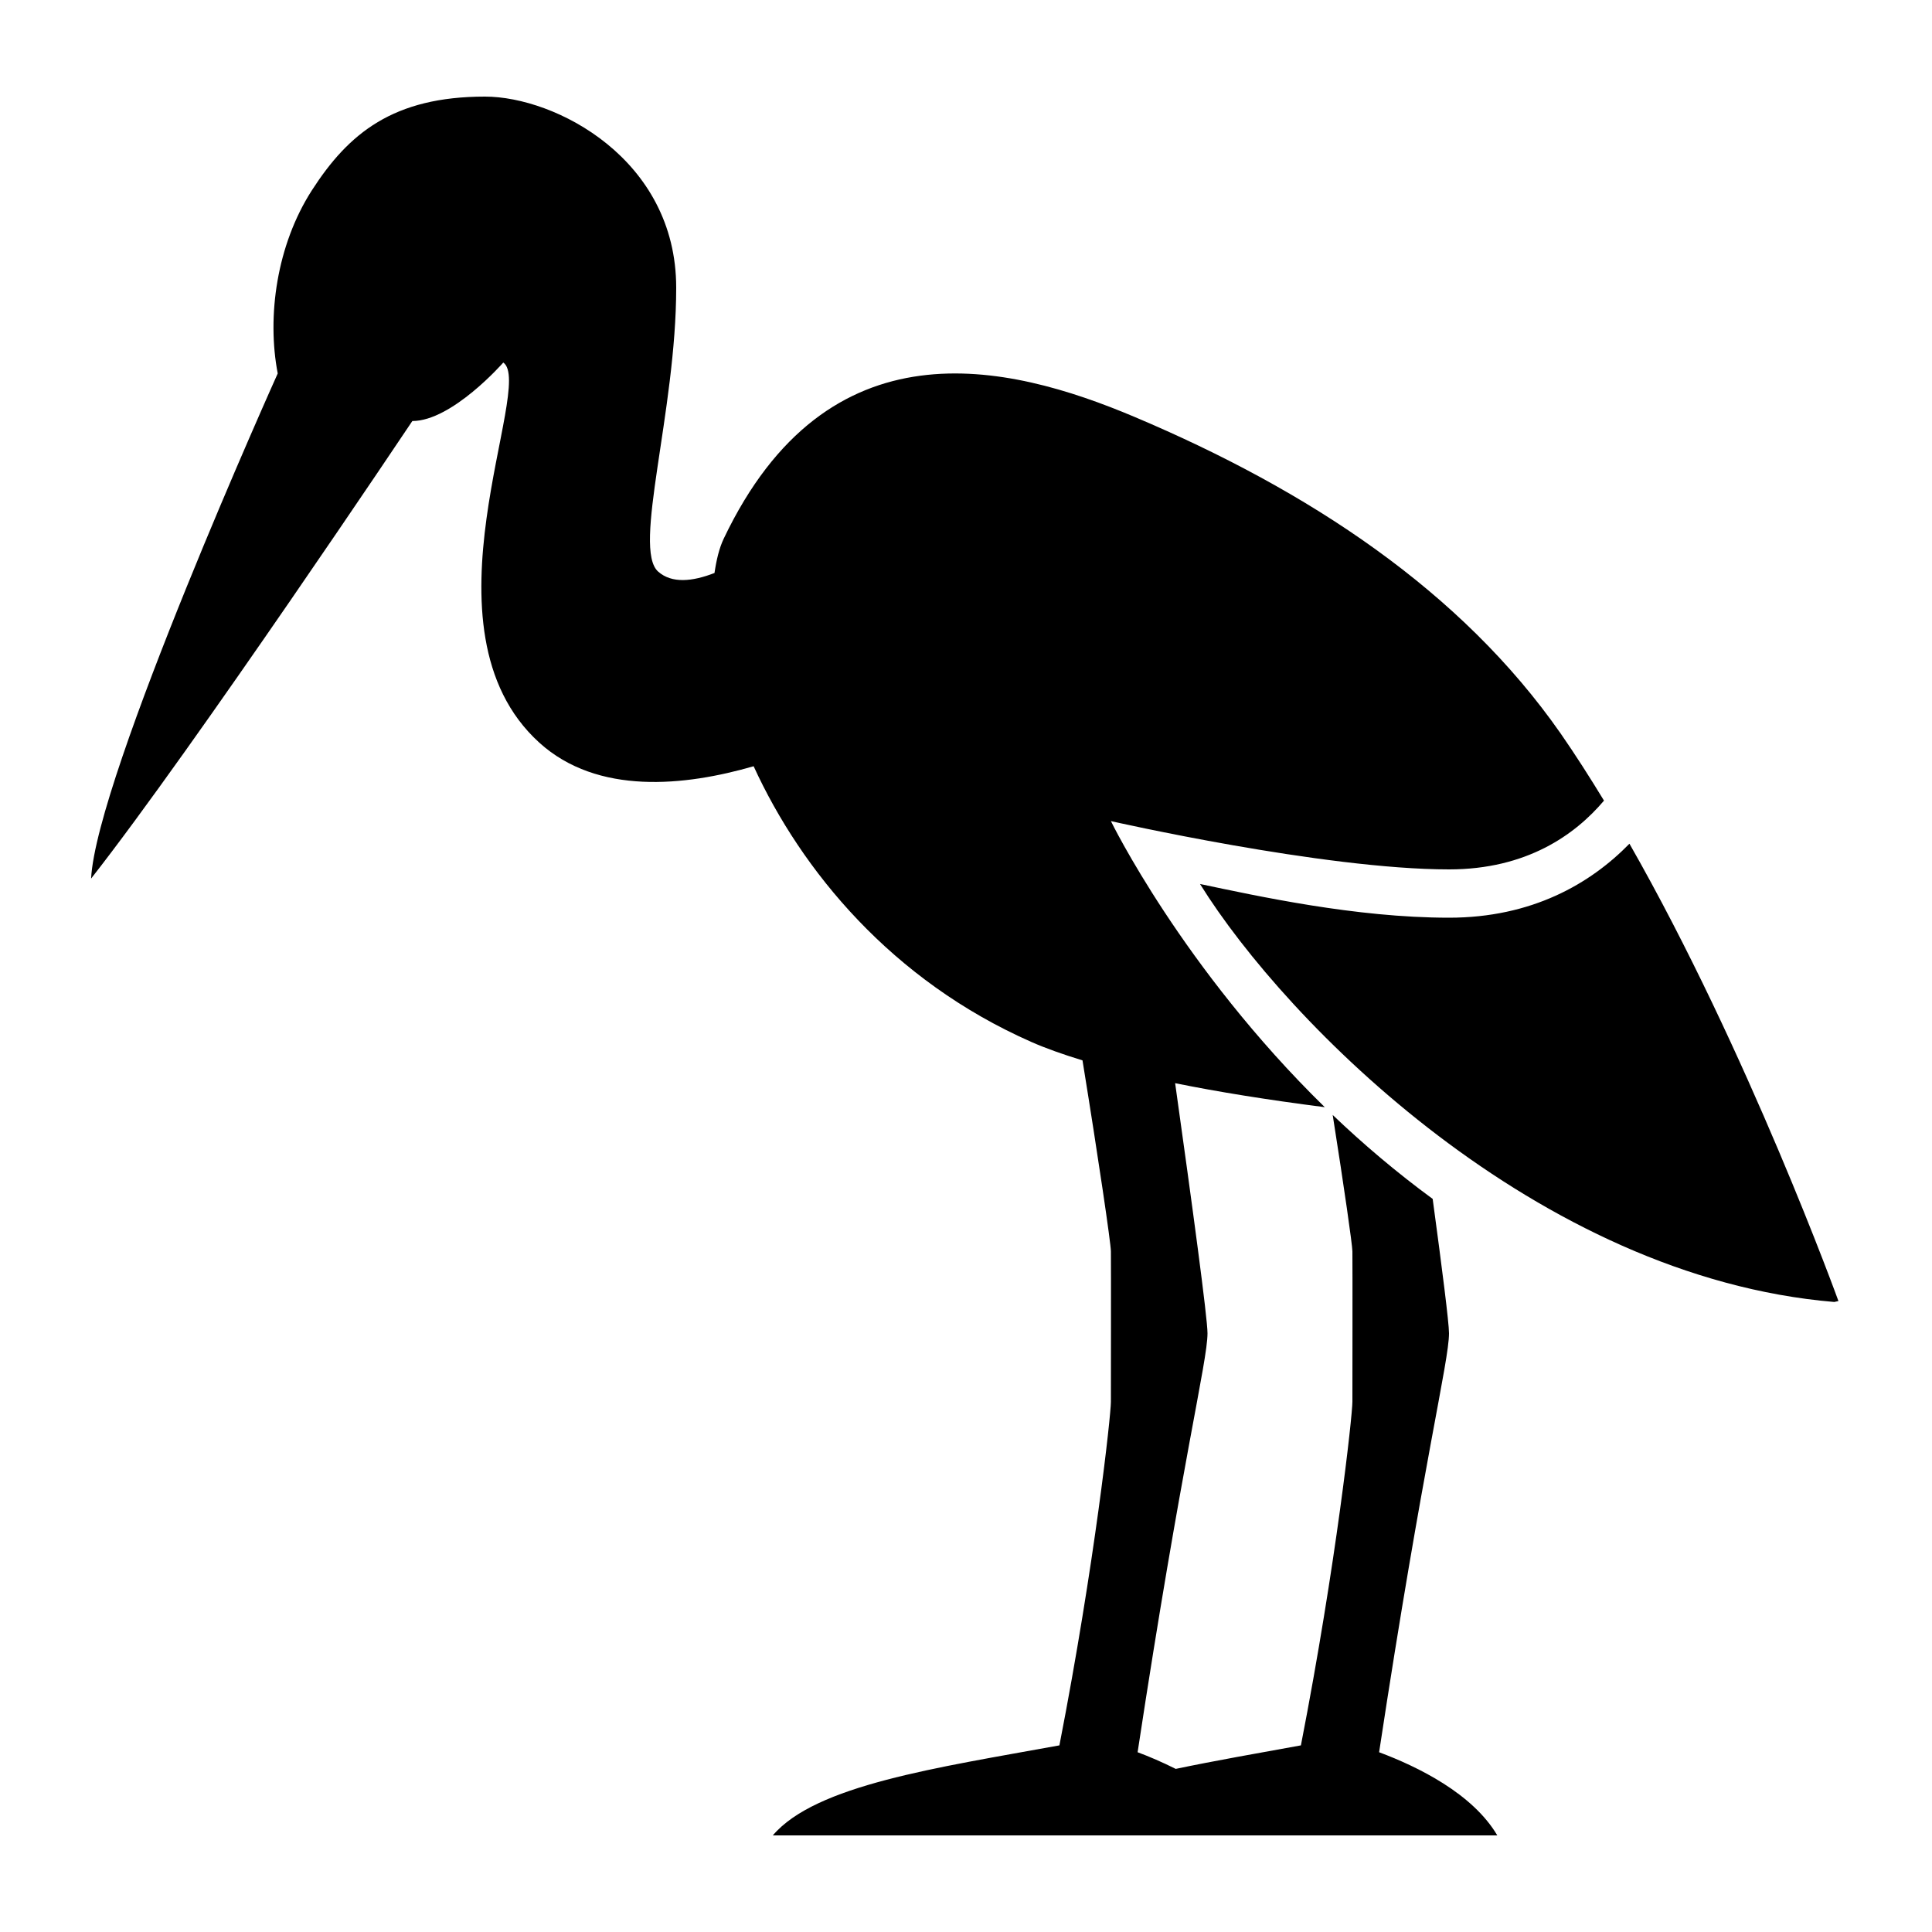 <?xml version="1.0" encoding="utf-8"?>
<!-- Generator: Adobe Illustrator 15.0.0, SVG Export Plug-In . SVG Version: 6.00 Build 0)  -->
<!DOCTYPE svg PUBLIC "-//W3C//DTD SVG 1.1//EN" "http://www.w3.org/Graphics/SVG/1.1/DTD/svg11.dtd">
<svg xmlns="http://www.w3.org/2000/svg" xmlns:xlink="http://www.w3.org/1999/xlink" version="1.1" id="Shape_5_2_" x="0px" y="0px" width="40px" height="40px" viewBox="0 0 40 40" enable-background="new 0 0 40 40" xml:space="preserve">
<g>
	<g>
		<path fill-rule="evenodd" clip-rule="evenodd" d="M28.553,36.278C29.466,30.267,30,28.192,30,27.604    c0-0.215-0.14-1.318-0.338-2.782c-0.753-0.552-1.444-1.14-2.07-1.738c0.241,1.529,0.406,2.685,0.408,2.823    c0.004,0.374,0,2.813,0,3.116c0,0.279-0.333,3.346-1.066,7.113c-0.895,0.163-1.776,0.316-2.592,0.487    c-0.275-0.138-0.547-0.255-0.789-0.345C24.466,30.267,25,28.192,25,27.604c0-0.321-0.312-2.626-0.67-5.178    c0.877,0.178,1.904,0.344,3.098,0.497C24.479,20.04,23,17,23,17s4.403,1,7,1c1.607,0,2.609-0.715,3.209-1.424    c-0.293-0.481-0.592-0.95-0.896-1.388c-2.059-2.953-5.22-5.034-8.82-6.555c-2.654-1.121-6.358-1.995-8.509,2.519    c-0.094,0.197-0.152,0.443-0.191,0.711c-0.46,0.179-0.885,0.221-1.167-0.029C13.089,11.358,14,8.52,14,5.956    C14,3.291,11.498,2,10.041,2C8.139,2,7.216,2.762,6.458,3.939C5.727,5.075,5.523,6.552,5.75,7.732c0,0-3.757,8.344-3.864,10.458    c2.13-2.715,6.651-9.473,6.651-9.473c0.824,0,1.883-1.211,1.883-1.211c0.67,0.468-1.845,5.52,0.746,7.87    c1.207,1.094,3.018,0.899,4.437,0.488c0.99,2.159,2.859,4.434,5.751,5.709c0.295,0.13,0.652,0.257,1.058,0.381    c0.335,2.066,0.586,3.782,0.588,3.953c0.004,0.374,0,2.813,0,3.116c0,0.279-0.333,3.346-1.066,7.113    C19.389,36.6,16.887,36.958,16,38h15C30.488,37.132,29.355,36.578,28.553,36.278z M33.736,17.468C32.924,18.3,31.712,19,30,19    c-1.934,0-3.97-0.449-5.155-0.698c1.786,2.874,6.985,8.136,13.131,8.654c0.052-0.011,0.087-0.019,0.087-0.019    S36.197,21.779,33.736,17.468z"/>
	</g>
</g>
</svg>
